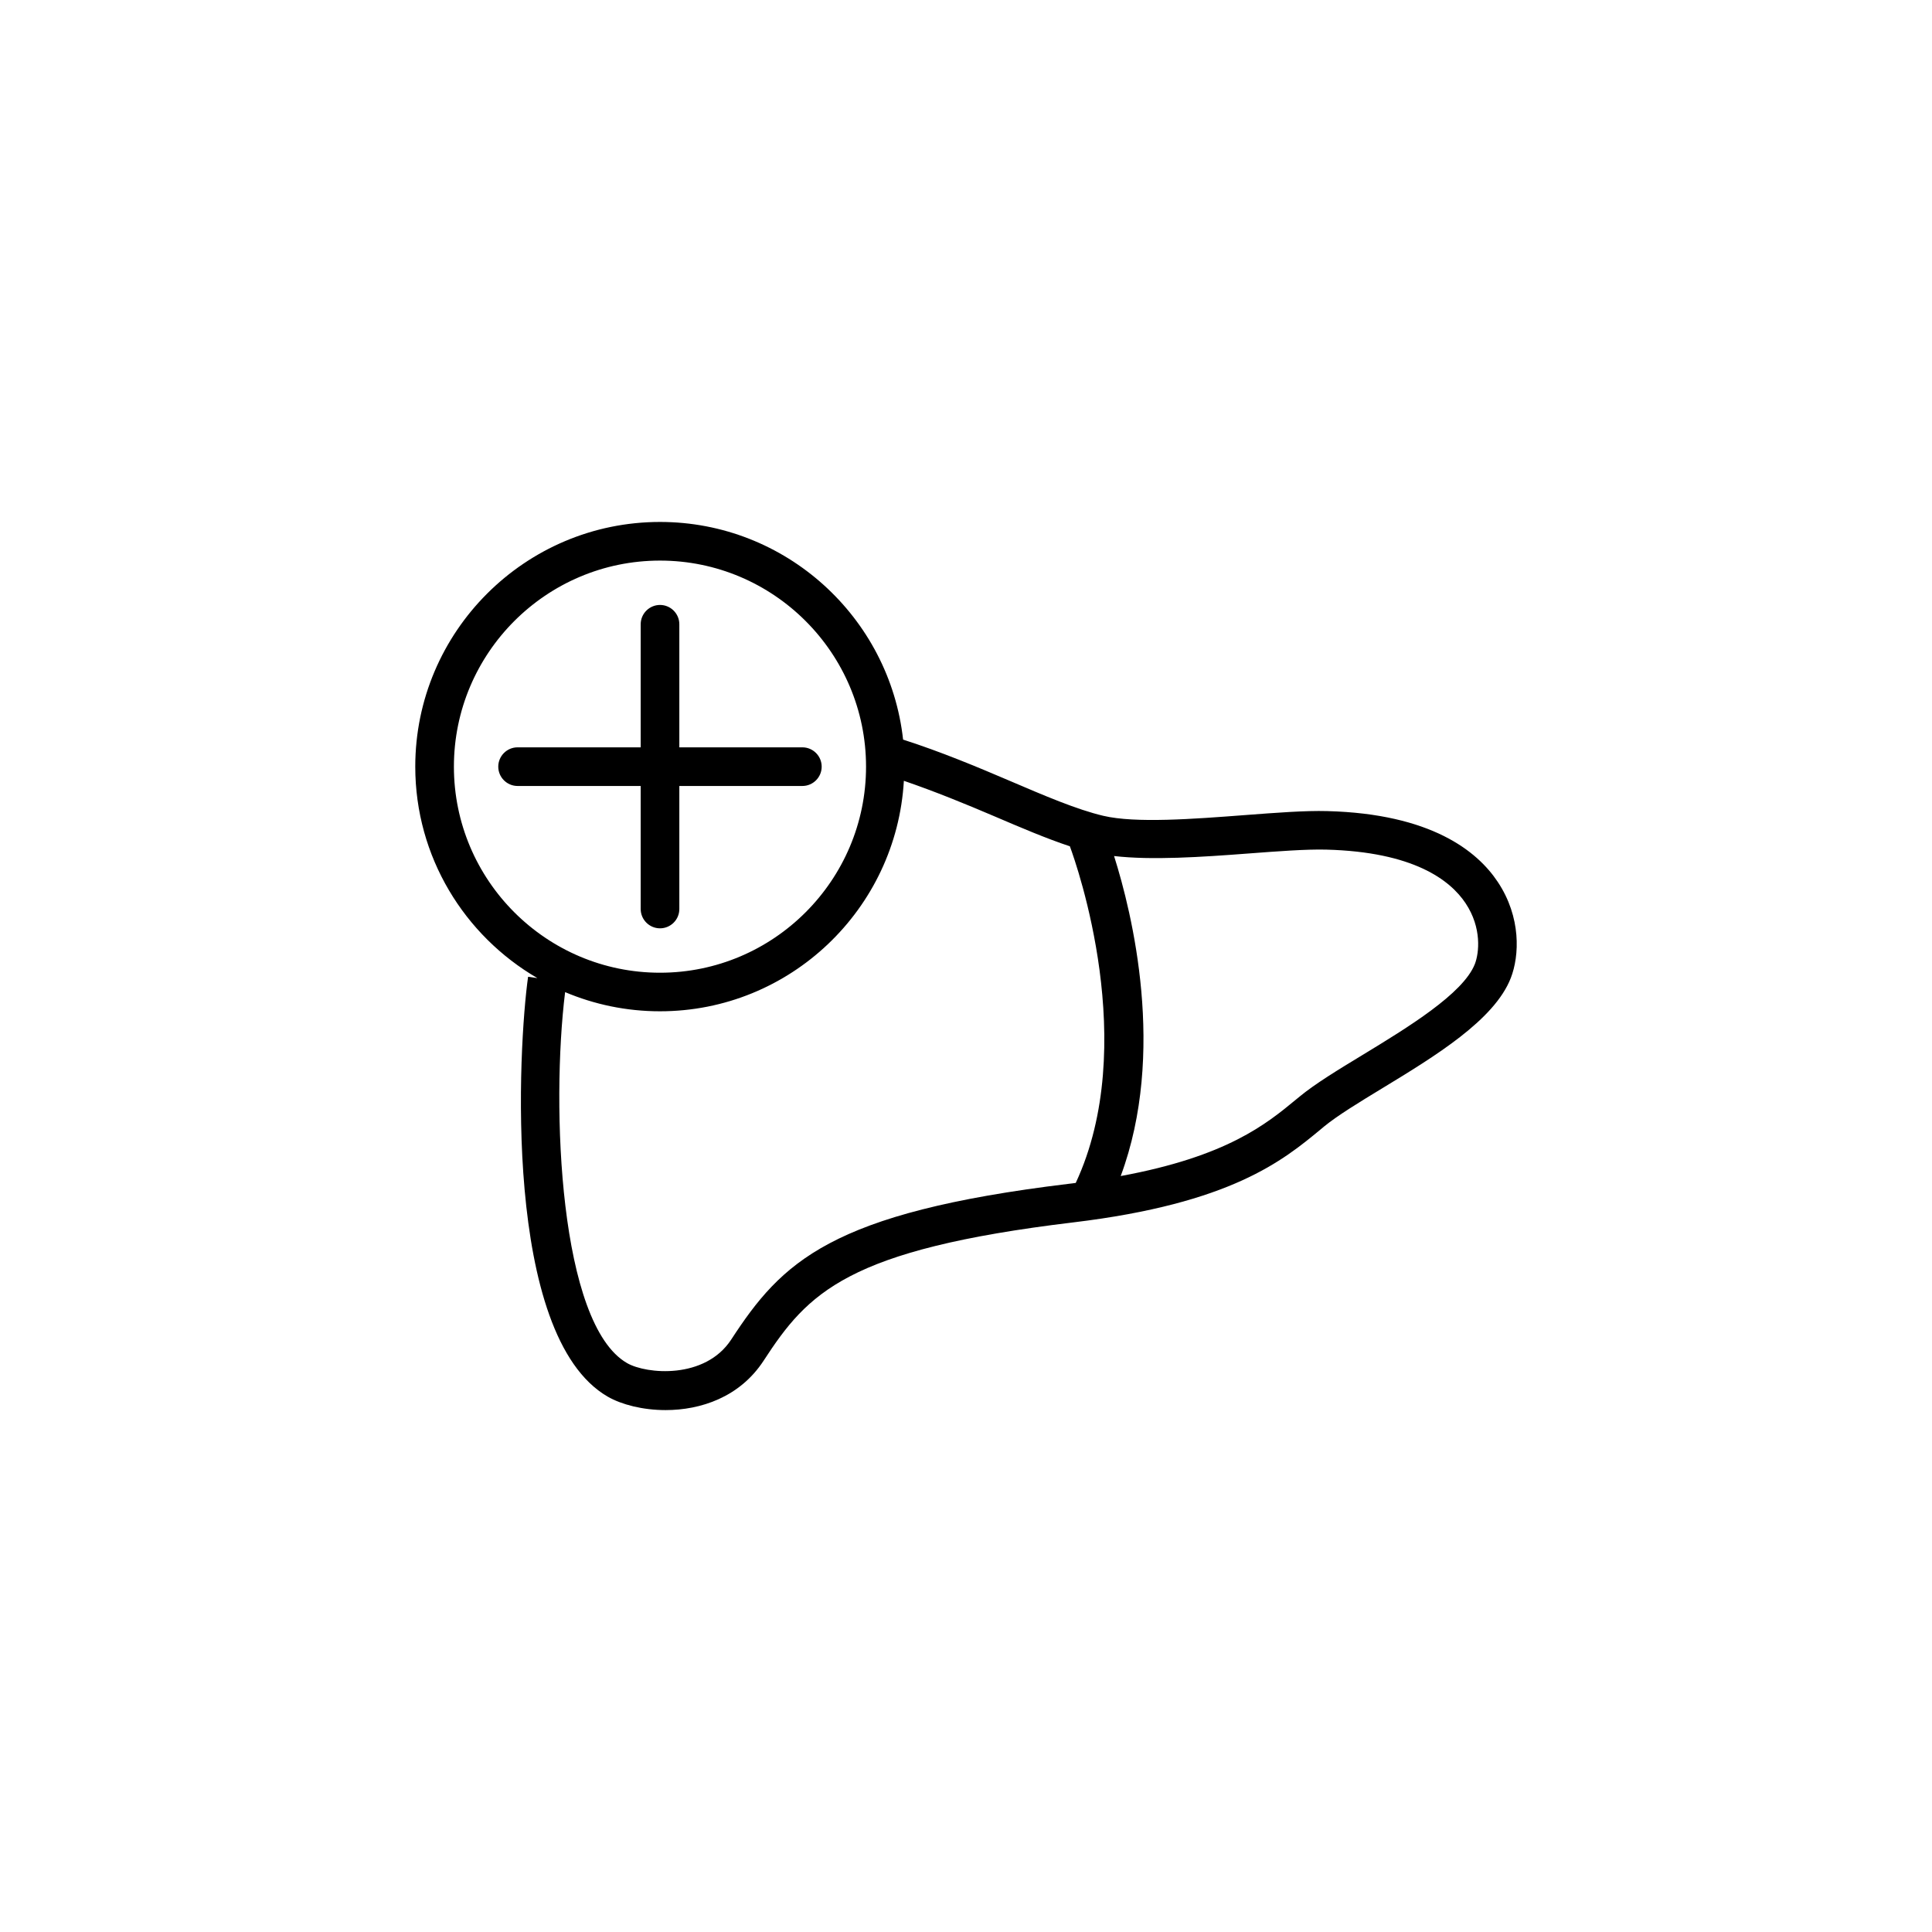 <?xml version="1.0" encoding="utf-8"?>
<!-- Generator: Adobe Illustrator 16.0.4, SVG Export Plug-In . SVG Version: 6.00 Build 0)  -->
<!DOCTYPE svg PUBLIC "-//W3C//DTD SVG 1.1//EN" "http://www.w3.org/Graphics/SVG/1.1/DTD/svg11.dtd">
<svg version="1.1" id="Layer_1" xmlns="http://www.w3.org/2000/svg" xmlns:xlink="http://www.w3.org/1999/xlink" x="0px" y="0px"
	 width="50px" height="50px" viewBox="0 0 50 50" enable-background="new 0 0 50 50" xml:space="preserve">
<path d="M38.762,22.824c-0.529-0.797-1.725-1.762-4.412-1.833c-0.574-0.016-1.33,0.043-2.139,0.104
	c-1.324,0.101-2.826,0.215-3.658,0.018c-0.684-0.161-1.529-0.523-2.426-0.907c-0.834-0.357-1.777-0.751-2.755-1.065
	c-0.35-3.164-3.036-5.633-6.291-5.633c-3.492,0-6.334,2.841-6.334,6.333c0,2.335,1.273,4.374,3.16,5.472l-0.24-0.034
	c-0.252,1.776-0.676,9.292,2.064,10.868c0.354,0.203,0.9,0.346,1.494,0.346c0.903,0,1.918-0.33,2.537-1.278
	c1.147-1.76,2.148-2.875,8.017-3.58c4.082-0.491,5.424-1.6,6.402-2.409l0.086-0.072c0.348-0.285,0.912-0.629,1.51-0.992
	c1.359-0.826,2.9-1.764,3.322-2.851C39.324,24.734,39.371,23.738,38.762,22.824z M11.747,19.841c0-2.941,2.393-5.333,5.334-5.333
	c2.939,0,5.332,2.393,5.332,5.333c0,2.94-2.393,5.333-5.332,5.333C14.139,25.174,11.747,22.782,11.747,19.841z M18.924,34.667
	c-0.677,1.037-2.197,0.897-2.695,0.61c-1.752-1.006-1.97-6.631-1.604-9.601c0.755,0.319,1.585,0.496,2.455,0.496
	c3.367,0,6.121-2.645,6.312-5.965c0.809,0.278,1.588,0.596,2.339,0.917c0.689,0.295,1.35,0.577,1.957,0.778
	c0.186,0.5,1.812,5.149,0.152,8.712c-0.062,0.008-0.119,0.017-0.182,0.023C21.479,31.384,20.235,32.658,18.924,34.667z
	 M38.17,24.947c-0.301,0.771-1.748,1.65-2.91,2.357c-0.631,0.383-1.225,0.744-1.627,1.076l-0.088,0.072
	c-0.77,0.636-1.789,1.477-4.541,1.984c1.184-3.188,0.295-6.809-0.172-8.282c0.973,0.113,2.27,0.026,3.455-0.064
	c0.779-0.059,1.514-0.115,2.035-0.102c2.26,0.059,3.207,0.787,3.607,1.387C38.354,24.014,38.279,24.664,38.17,24.947z
	 M17.081,24.025c-0.275,0-0.5-0.224-0.5-0.5v-3.184h-3.186c-0.275,0-0.5-0.224-0.5-0.5c0-0.276,0.225-0.5,0.5-0.5h3.186v-3.185
	c0-0.276,0.225-0.5,0.5-0.5s0.5,0.224,0.5,0.5v3.185h3.184c0.276,0,0.5,0.224,0.5,0.5c0,0.276-0.224,0.5-0.5,0.5h-3.184v3.184
	C17.581,23.802,17.356,24.025,17.081,24.025z"/>
</svg>
